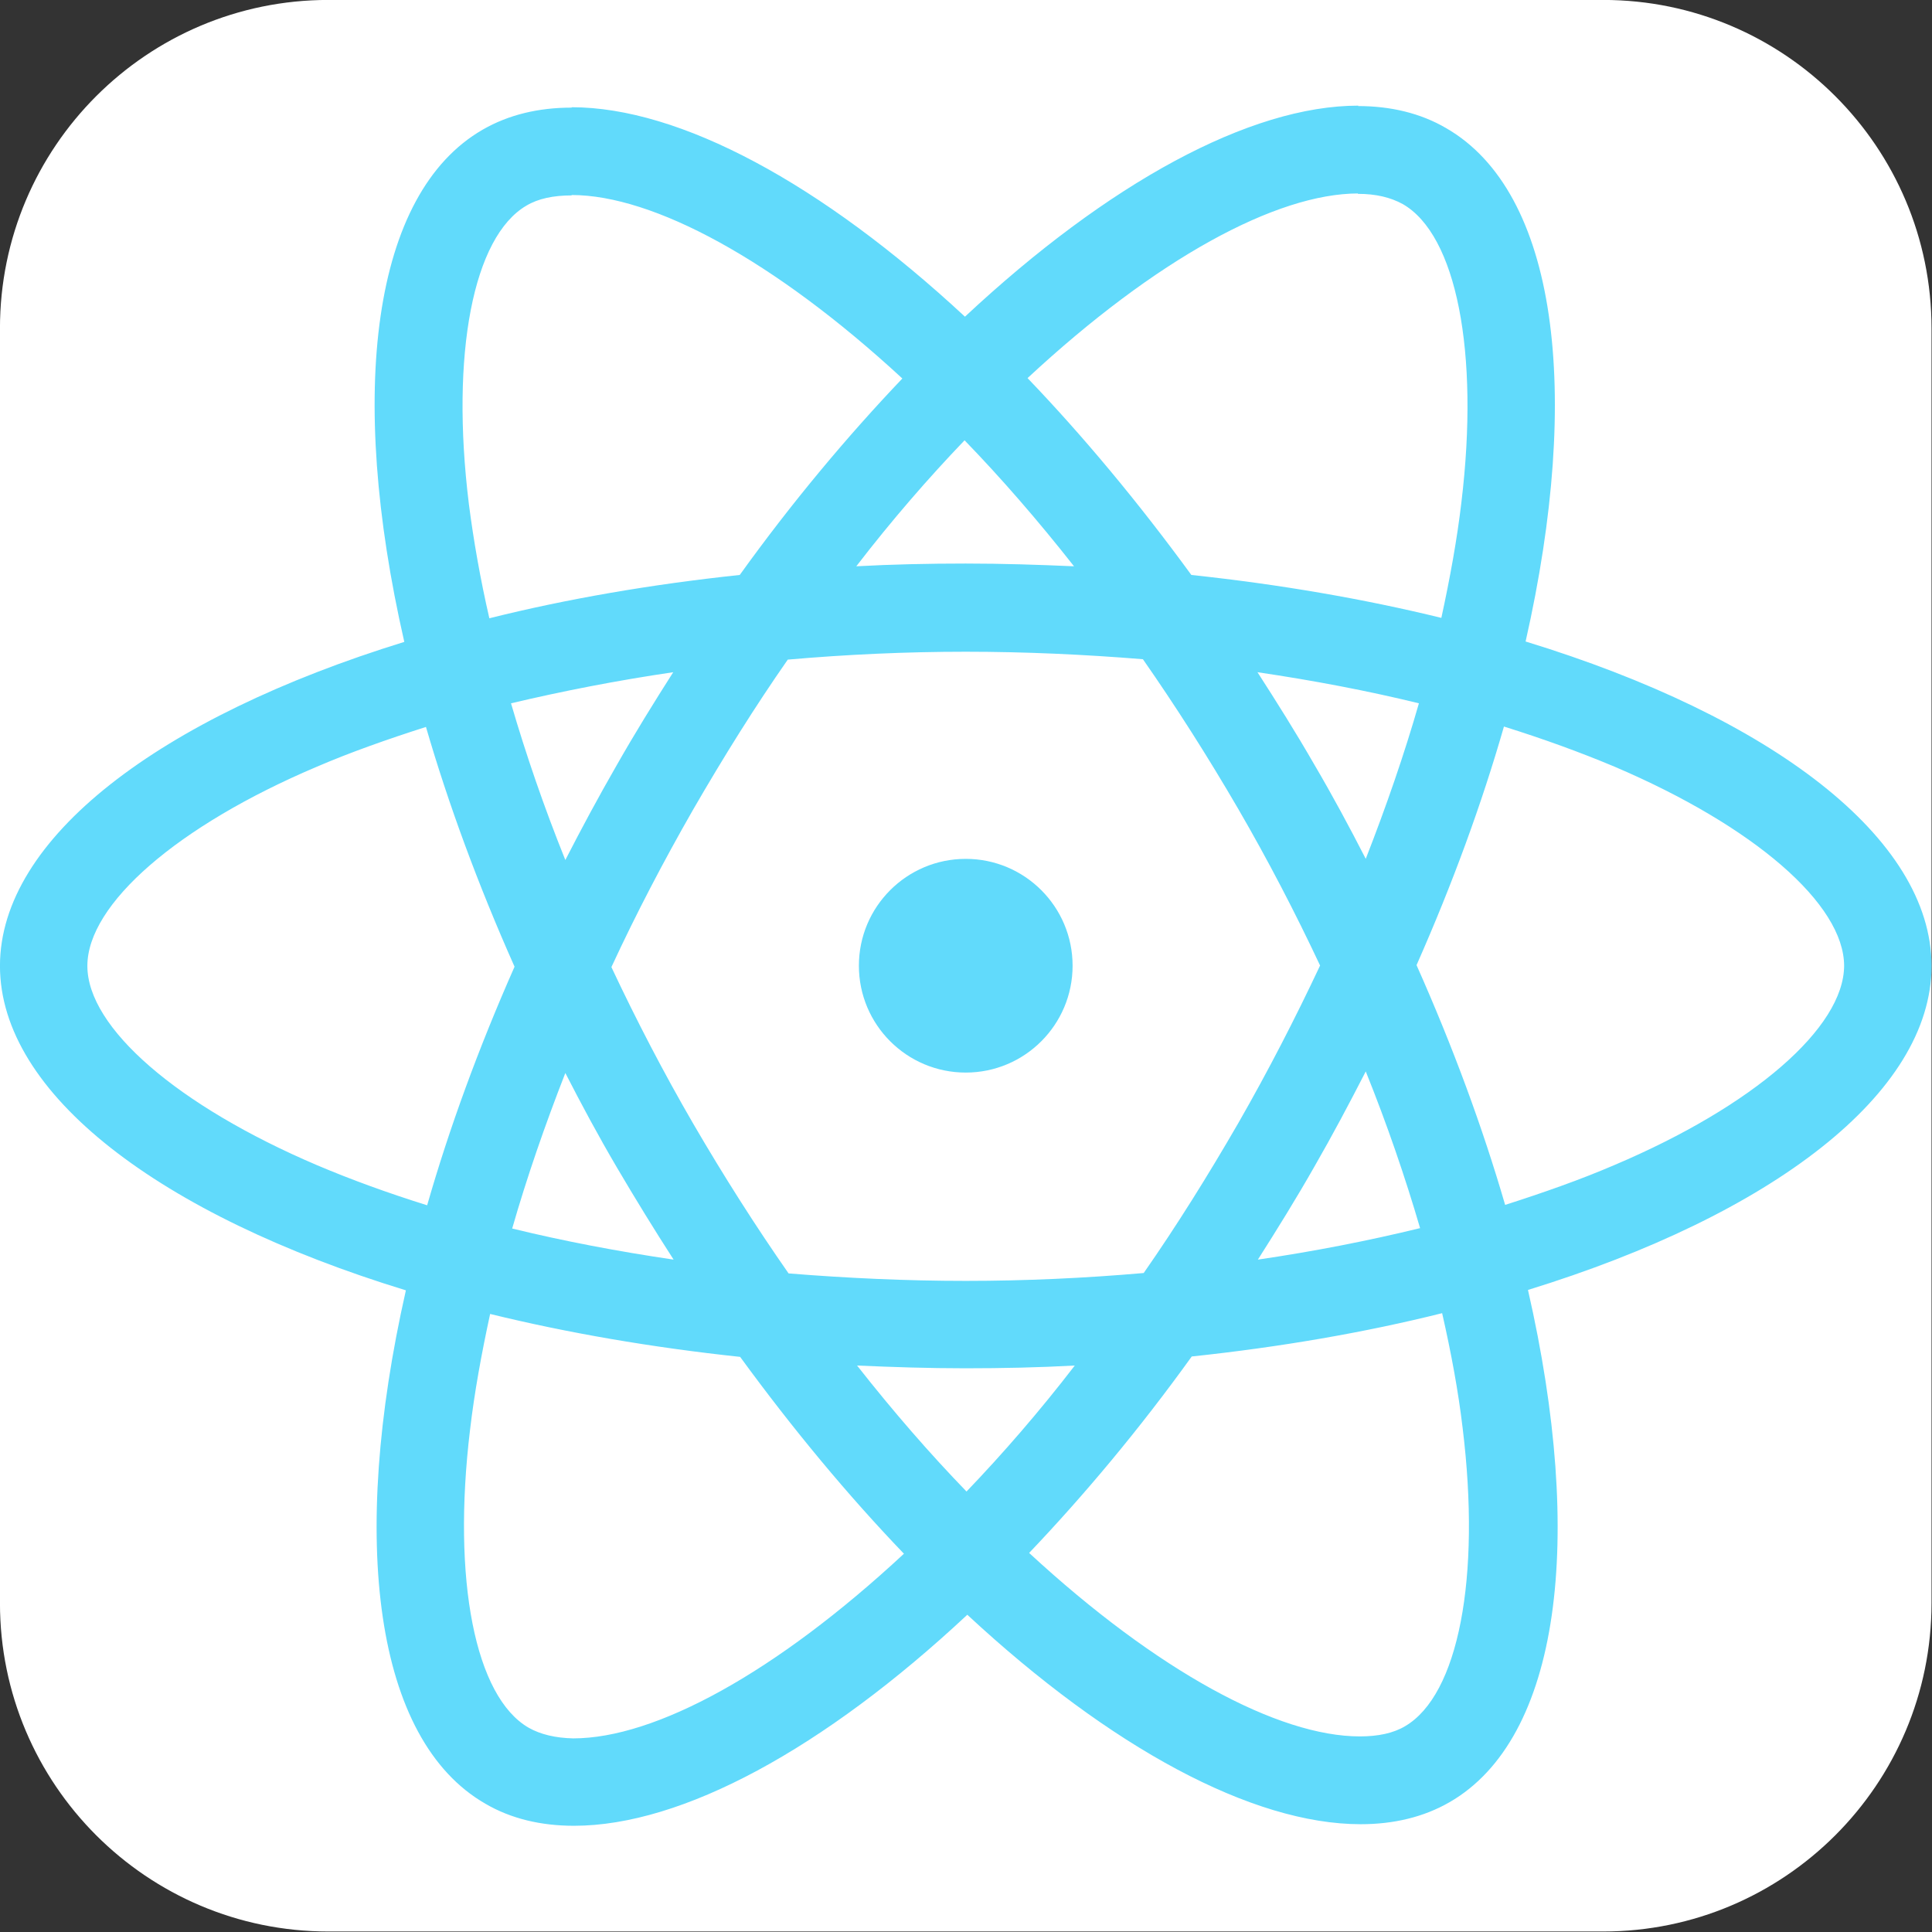 <?xml version="1.0" encoding="UTF-8" standalone="no"?>
<!DOCTYPE svg PUBLIC "-//W3C//DTD SVG 1.1//EN" "http://www.w3.org/Graphics/SVG/1.1/DTD/svg11.dtd">
<svg width="100%" height="100%" viewBox="0 0 150 150" version="1.1" xmlns="http://www.w3.org/2000/svg" xmlns:xlink="http://www.w3.org/1999/xlink" xml:space="preserve" xmlns:serif="http://www.serif.com/" style="fill-rule:evenodd;clip-rule:evenodd;stroke-linejoin:round;stroke-miterlimit:2;">
    <rect x="0" y="0" width="150" height="150" fill="#333333" stroke="none"/>
    <g transform="matrix(1.127,0,0,1.127,-9.545,-19.089)">
        <g>
            <path d="M141.533,39.555C141.533,27.07 131.397,16.934 118.912,16.934L31.088,16.934C18.603,16.934 8.467,27.07 8.467,39.555L8.467,127.379C8.467,139.864 18.603,150 31.088,150L118.912,150C131.397,150 141.533,139.864 141.533,127.379L141.533,39.555Z" style="fill:white;"/>
            <path d="M141.533,83.48C141.533,74.665 130.494,66.312 113.569,61.131C117.475,43.881 115.739,30.156 108.09,25.762C106.327,24.732 104.266,24.244 102.015,24.244L102.015,30.292C103.262,30.292 104.266,30.536 105.107,30.997C108.795,33.113 110.396,41.168 109.148,51.529C108.85,54.079 108.361,56.764 107.765,59.504C102.449,58.202 96.644,57.198 90.542,56.547C86.88,51.529 83.083,46.973 79.258,42.986C88.1,34.767 96.4,30.265 102.042,30.265L102.042,24.216C94.583,24.216 84.819,29.533 74.946,38.754C65.073,29.587 55.309,24.325 47.85,24.325L47.85,30.373C53.464,30.373 61.791,34.849 70.633,43.013C66.836,47 63.039,51.529 59.431,56.547C53.301,57.198 47.497,58.202 42.181,59.531C41.557,56.818 41.096,54.187 40.771,51.665C39.496,41.304 41.069,33.248 44.731,31.106C45.544,30.617 46.602,30.4 47.85,30.4L47.85,24.352C45.571,24.352 43.51,24.84 41.72,25.871C34.098,30.265 32.39,43.962 36.322,61.158C19.452,66.366 8.467,74.693 8.467,83.48C8.467,92.296 19.506,100.649 36.431,105.83C32.525,123.08 34.261,136.805 41.91,141.199C43.673,142.229 45.734,142.717 48.012,142.717C55.471,142.717 65.236,137.401 75.108,128.179C84.981,137.347 94.746,142.609 102.205,142.609C104.483,142.609 106.544,142.121 108.334,141.09C115.956,136.696 117.665,122.999 113.732,105.803C130.548,100.622 141.533,92.268 141.533,83.48ZM106.219,65.389C105.215,68.888 103.968,72.496 102.557,76.103C101.445,73.933 100.279,71.763 99.004,69.593C97.756,67.424 96.427,65.308 95.098,63.247C98.95,63.816 102.666,64.521 106.219,65.389ZM93.796,94.275C91.681,97.937 89.511,101.409 87.26,104.637C83.218,104.989 79.123,105.179 75,105.179C70.904,105.179 66.809,104.989 62.795,104.664C60.543,101.436 58.346,97.991 56.231,94.357C54.169,90.804 52.298,87.196 50.589,83.562C52.271,79.927 54.169,76.293 56.204,72.74C58.319,69.078 60.489,65.606 62.74,62.379C66.782,62.026 70.877,61.836 75,61.836C79.096,61.836 83.191,62.026 87.205,62.352C89.457,65.579 91.654,69.024 93.769,72.658C95.831,76.211 97.702,79.819 99.411,83.453C97.702,87.088 95.831,90.722 93.796,94.275ZM102.557,90.749C104.022,94.384 105.269,98.018 106.3,101.545C102.747,102.412 99.004,103.145 95.125,103.714C96.454,101.626 97.783,99.483 99.031,97.286C100.279,95.116 101.445,92.919 102.557,90.749ZM75.054,119.69C72.532,117.086 70.009,114.184 67.514,111.01C69.955,111.119 72.45,111.2 74.973,111.2C77.522,111.2 80.045,111.146 82.513,111.01C80.072,114.184 77.55,117.086 75.054,119.69ZM54.875,103.714C51.023,103.145 47.307,102.44 43.754,101.572C44.758,98.073 46.005,94.465 47.416,90.858C48.528,93.028 49.694,95.198 50.969,97.368C52.244,99.537 53.546,101.653 54.875,103.714ZM74.919,47.271C77.441,49.875 79.964,52.777 82.459,55.95C80.018,55.842 77.522,55.761 75,55.761C72.45,55.761 69.928,55.815 67.46,55.95C69.901,52.777 72.423,49.875 74.919,47.271ZM54.848,63.247C53.518,65.335 52.189,67.478 50.942,69.675C49.694,71.845 48.528,74.015 47.416,76.184C45.951,72.55 44.703,68.915 43.673,65.389C47.226,64.549 50.969,63.816 54.848,63.247ZM30.301,97.205C20.699,93.109 14.488,87.739 14.488,83.48C14.488,79.222 20.699,73.825 30.301,69.756C32.634,68.753 35.183,67.858 37.814,67.017C39.36,72.333 41.394,77.866 43.917,83.535C41.422,89.176 39.414,94.682 37.896,99.971C35.21,99.131 32.661,98.208 30.301,97.205ZM44.893,135.964C41.205,133.848 39.604,125.793 40.852,115.432C41.15,112.882 41.639,110.197 42.235,107.457C47.551,108.759 53.356,109.763 59.458,110.414C63.12,115.432 66.917,119.988 70.742,123.975C61.9,132.194 53.6,136.696 47.958,136.696C46.738,136.669 45.707,136.425 44.893,135.964ZM109.229,115.296C110.504,125.657 108.931,133.713 105.269,135.855C104.456,136.343 103.398,136.56 102.15,136.56C96.536,136.56 88.209,132.085 79.367,123.921C83.164,119.934 86.961,115.404 90.569,110.387C96.699,109.736 102.503,108.732 107.819,107.403C108.443,110.143 108.931,112.773 109.229,115.296ZM119.672,97.205C117.339,98.208 114.79,99.103 112.159,99.944C110.613,94.628 108.578,89.095 106.056,83.426C108.551,77.785 110.558,72.279 112.077,66.99C114.763,67.83 117.312,68.753 119.699,69.756C129.301,73.852 135.512,79.222 135.512,83.48C135.485,87.739 129.273,93.136 119.672,97.205Z" style="fill:rgb(97,218,251);fill-rule:nonzero;"/>
            <circle cx="75" cy="83.467" r="7.361" style="fill:rgb(97,218,251);"/>
        </g>
    </g>
</svg>
